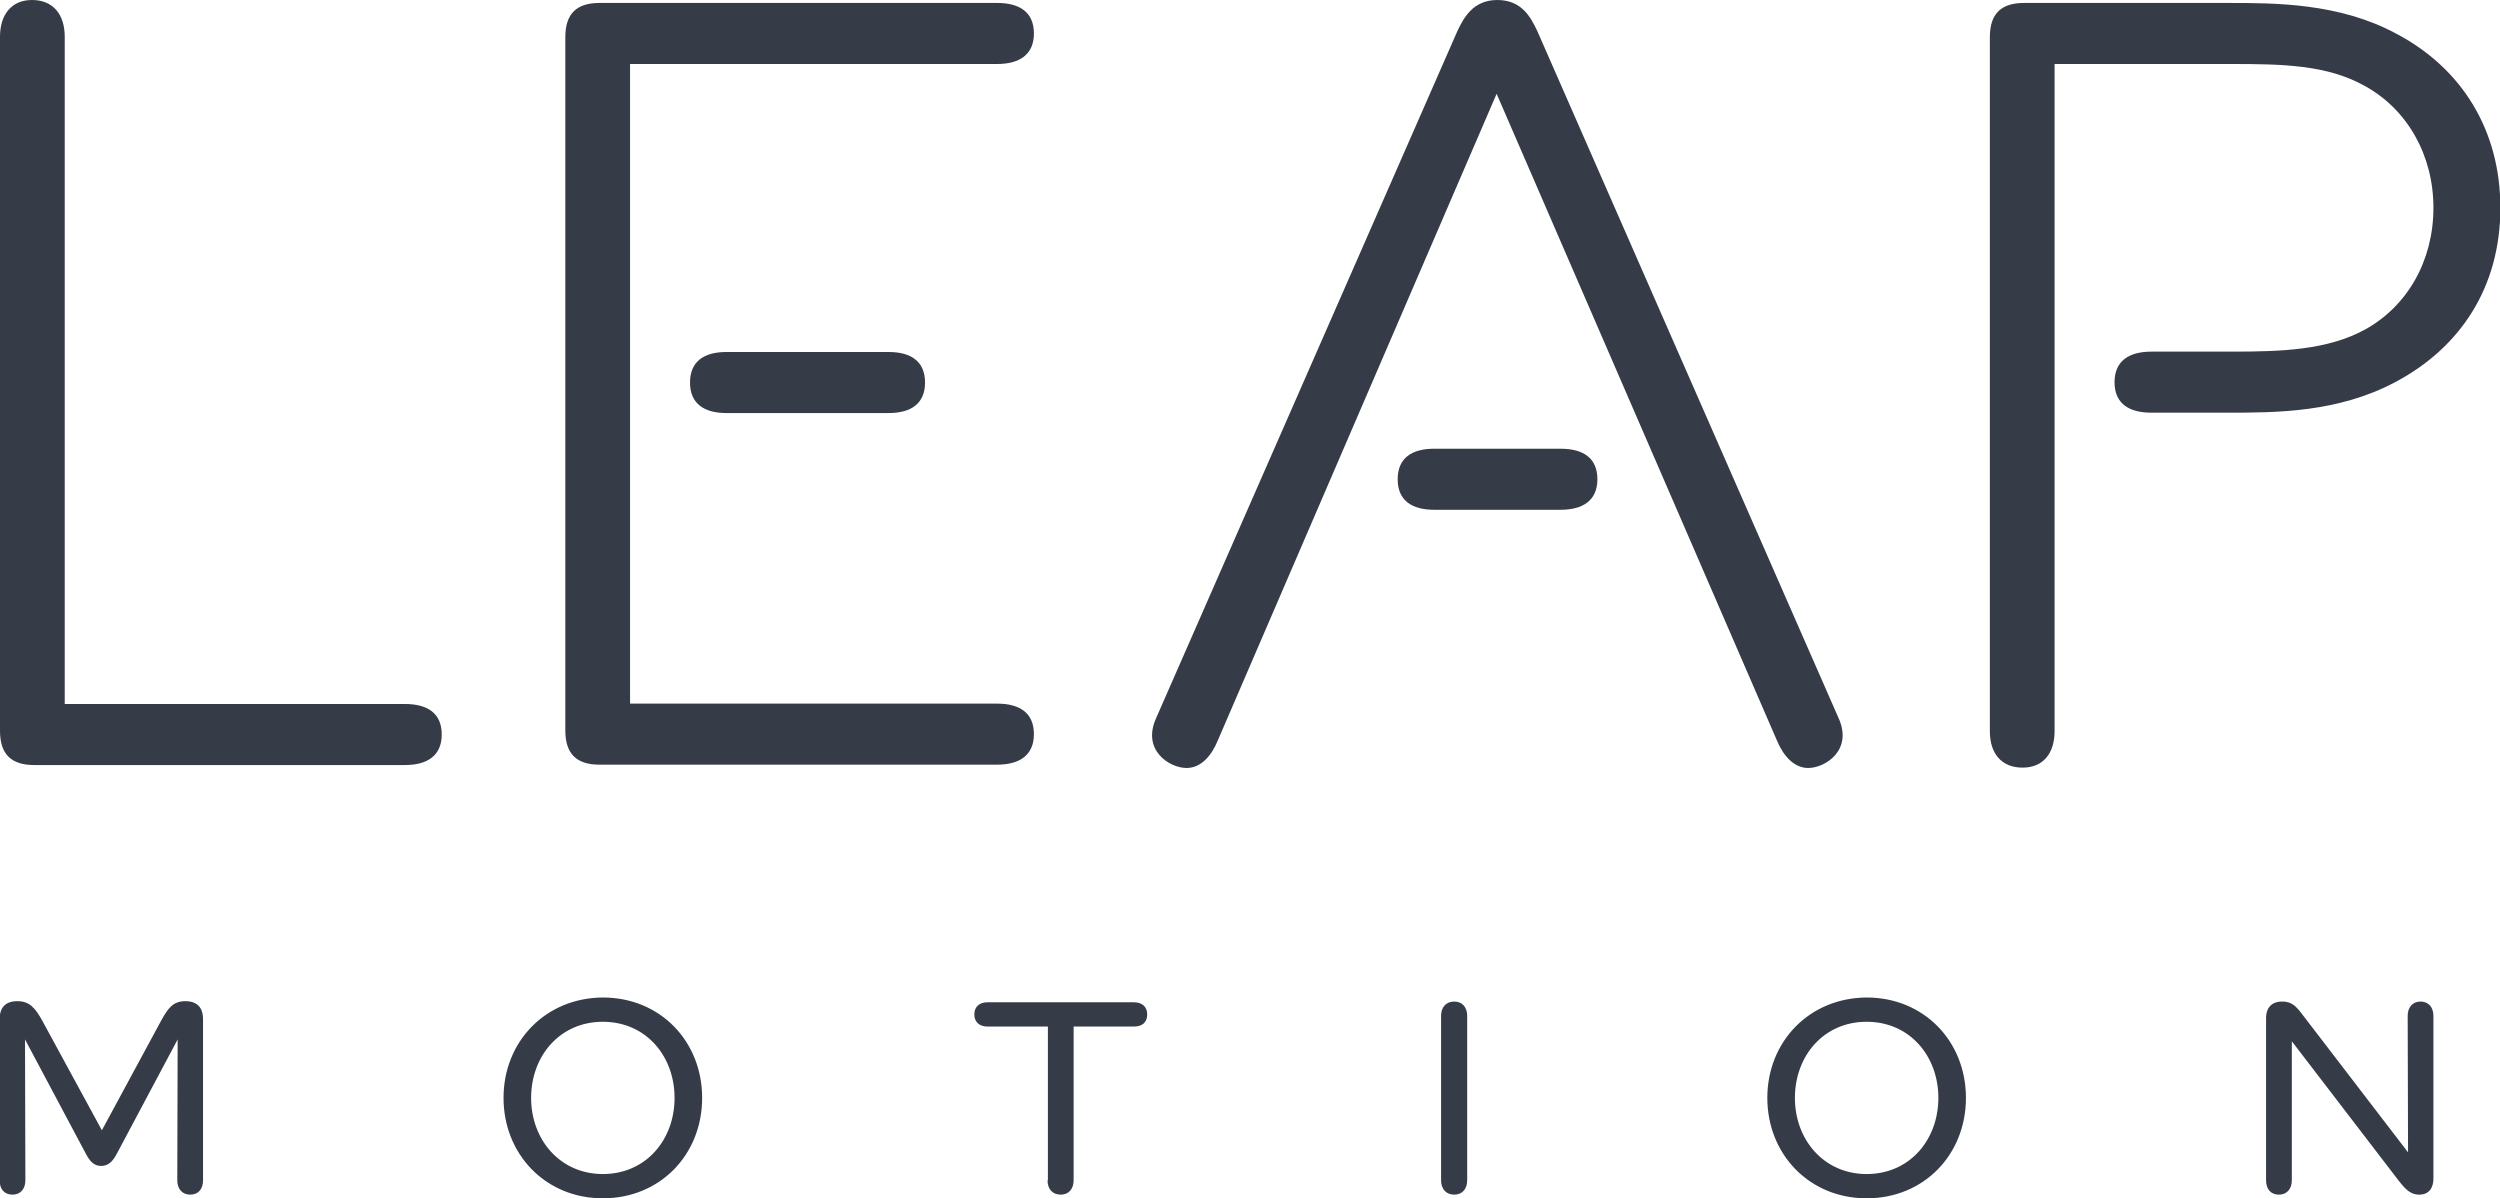 <?xml version="1.0" encoding="utf-8"?>
<!-- Generator: Adobe Illustrator 18.1.1, SVG Export Plug-In . SVG Version: 6.00 Build 0)  -->
<!DOCTYPE svg PUBLIC "-//W3C//DTD SVG 1.1//EN" "http://www.w3.org/Graphics/SVG/1.1/DTD/svg11.dtd">
<svg version="1.1" id="Layer_1" xmlns="http://www.w3.org/2000/svg" xmlns:xlink="http://www.w3.org/1999/xlink" x="0px" y="0px"
	 viewBox="0 0 679.7 325.8" enable-background="new 0 0 679.7 325.8" xml:space="preserve">
<rect x="-28.3" y="-198.2" display="none" fill="#221F1F" width="720" height="720"/>
<g>
	<g>
		<path fill="#353C47" d="M17.6,191.4V10c0-6-3.1-10-8.9-10C3.1,0,0,4,0,10v188.7c0,6.4,3.1,9.3,9.3,9.3h100.8c6,0,10-2.5,10-8.3
			c0-5.8-3.9-8.3-10-8.3H17.6z"/>
		<path fill="#353C47" d="M171.3,17.4h99.8c6,0,10-2.5,10-8.3c0-5.8-3.9-8.3-10-8.3H163c-6.2,0-9.3,2.9-9.3,9.3v188.5
			c0,6.4,3.1,9.3,9.3,9.3h108.1c6,0,10-2.5,10-8.3c0-5.8-3.9-8.3-10-8.3h-99.8V17.4z"/>
		<path fill="#353C47" d="M406.9,25.5l76.2,175.8c1.7,4.1,4.6,7.5,8.5,7.5c4.6,0,12.2-4.8,8.3-13.5l-82-187
			c-1.7-3.5-4.1-8.3-10.8-8.3c-6.6,0-9.1,4.8-10.8,8.3l-82,187c-3.9,8.7,3.7,13.5,8.3,13.5c3.9,0,6.8-3.3,8.5-7.5L406.9,25.5z"/>
		<path fill="#353C47" d="M380,130.3c0,5.8,3.9,8.3,9.9,8.3h34.4c6,0,10-2.5,10-8.3c0-5.8-3.9-8.3-10-8.3h-34.4
			C383.9,122,380,124.5,380,130.3"/>
		<path fill="#353C47" d="M558.5,17.4h48.1c13.9,0,26.1,0.2,36.4,6c11.6,6.4,18.6,18.9,18.6,33.1c0,14.3-7,26.7-18.6,33.1
			c-10.3,5.6-22.6,6-36.4,6h-21.7c-6,0-10,2.5-10,8.3c0,5.8,3.9,8.3,10,8.3h20.7c13.1,0,30,0,45.6-8.3c17.6-9.3,28.6-25.7,28.6-47.4
			c0-20.9-10.3-37.9-28.4-47.4c-15.5-8.3-32.7-8.3-45.8-8.3h-55.3c-6.2,0-9.3,2.9-9.3,9.3v188.7c0,6,3.1,9.9,8.9,9.9
			c5.6,0,8.7-3.9,8.7-9.9V17.4z"/>
	</g>
	<path fill="#353C47" d="M623.1,283.1l28.9,37.7c2,2.6,3.4,4,5.7,4c3,0,3.9-2.2,3.9-4.4v-44.2c0-2.3-1.3-3.9-3.5-3.9
		c-2.2,0-3.5,1.6-3.5,3.9l0.1,37.1l-28.9-37.7c-1.6-2.1-2.8-3.3-5.3-3.3c-3.4,0-4.4,2.3-4.4,4.4v44.2c0,2.3,1.2,3.9,3.5,3.9
		c2.2,0,3.5-1.6,3.5-3.9L623.1,283.1z M527,298.5c0,11.4-7.8,20.7-19.5,20.7c-11.6,0-19.5-9.3-19.5-20.7c0-11.4,7.8-20.7,19.5-20.7
		C519.2,277.8,527,287.1,527,298.5 M480.5,298.5c0,15.3,11.4,27.3,27,27.3c15.6,0,27-11.9,27-27.3c0-15.4-11.4-27.3-27-27.3
		C491.9,271.3,480.5,283.2,480.5,298.5 M395.4,324.8c2.2,0,3.5-1.6,3.5-3.9v-44.7c0-2.3-1.3-3.9-3.5-3.9c-2.3,0-3.6,1.6-3.6,3.9
		v44.7C391.8,323.2,393.1,324.8,395.4,324.8 M284.8,320.9c0,2.3,1.3,3.9,3.6,3.9c2.2,0,3.5-1.6,3.5-3.9v-41.8h16.4
		c2.2,0,3.6-1.1,3.6-3.3c0-2.1-1.4-3.3-3.6-3.3h-39.8c-2.2,0-3.6,1.2-3.6,3.3c0,2.1,1.4,3.3,3.6,3.3h16.4V320.9z M183.4,298.5
		c0,11.4-7.8,20.7-19.5,20.7c-11.6,0-19.5-9.3-19.5-20.7c0-11.4,7.8-20.7,19.5-20.7C175.6,277.8,183.4,287.1,183.4,298.5
		 M136.9,298.5c0,15.3,11.4,27.3,27,27.3c15.6,0,27-11.9,27-27.3c0-15.4-11.4-27.3-27-27.3C148.3,271.3,136.9,283.2,136.9,298.5
		 M27.7,307.3l-16.1-29.6c-2-3.7-3.6-5.5-6.9-5.5c-4,0-4.8,2.7-4.8,4.8v43.9c0,2.3,1.2,3.9,3.5,3.9c2.2,0,3.5-1.6,3.5-3.9l-0.1-38.3
		l16.5,31c1.1,2.1,2.2,3.4,4.2,3.4c2,0,3.2-1.3,4.3-3.4l16.5-31l-0.1,38.3c0,2.3,1.3,3.9,3.5,3.9c2.3,0,3.5-1.6,3.5-3.9V277
		c0-2.1-0.8-4.8-4.8-4.8c-3.3,0-4.7,1.8-6.7,5.5L27.7,307.3z"/>
	<path fill="#353C47" d="M187.6,104c0,5.8,3.9,8.3,9.9,8.3h44.1c6,0,9.9-2.5,9.9-8.3c0-5.8-3.9-8.3-9.9-8.3h-44.1
		C191.5,95.7,187.6,98.2,187.6,104"/>
</g>
</svg>
